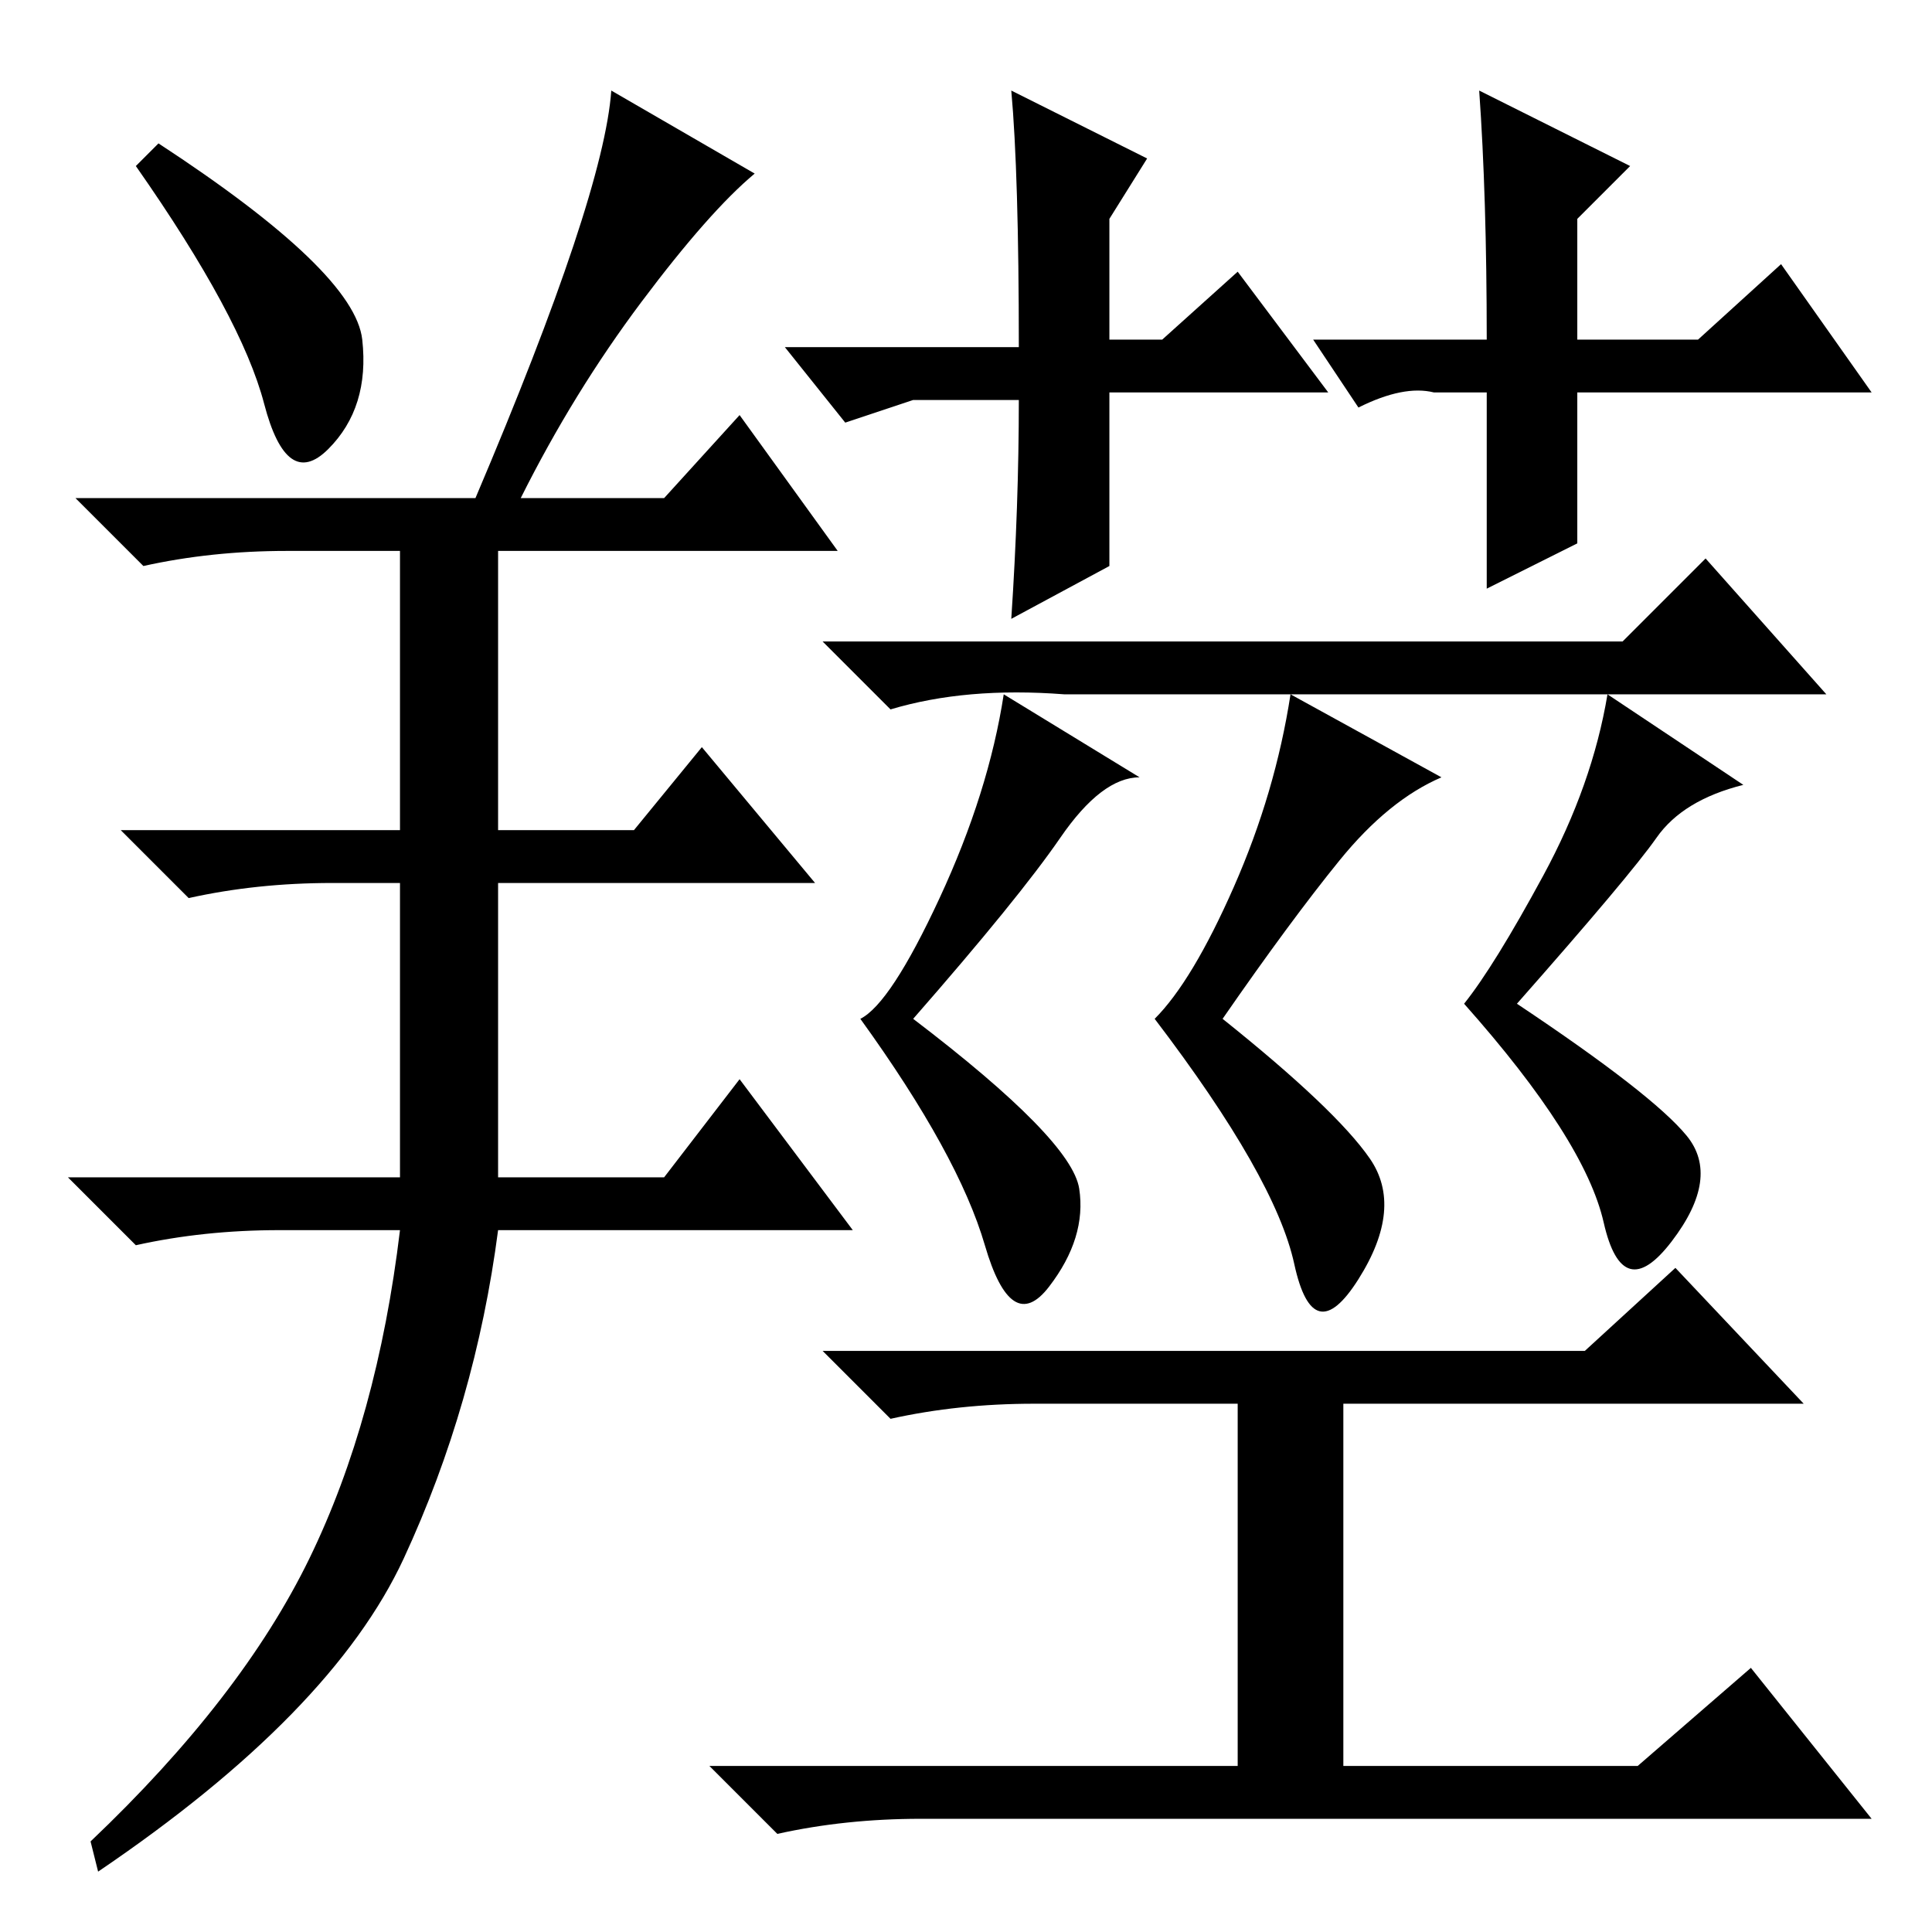 <?xml version="1.0" standalone="no"?>
<!DOCTYPE svg PUBLIC "-//W3C//DTD SVG 1.1//EN" "http://www.w3.org/Graphics/SVG/1.1/DTD/svg11.dtd" >
<svg xmlns="http://www.w3.org/2000/svg" xmlns:xlink="http://www.w3.org/1999/xlink" version="1.1" viewBox="0 -36 256 256">
  <g transform="matrix(1 0 0 -1 0 220)">
   <path fill="currentColor"
d="M48 211q1 -9 -4.5 -14.5t-8.5 6t-17 31.5l3 3q26 -17 27 -26zM63 190q17 40 18 54l19 -11q-6 -5 -15 -17t-16 -26h19l10 11l13 -18h-45v-37h18l9 11l15 -18h-42v-39h22l10 13l15 -20h-47q-3 -23 -12.5 -43.5t-40.5 -41.5l-1 4q20 19 29 37.5t12 43.5h-16q-10 0 -19 -2
l-9 9h44v39h-9q-10 0 -19 -2l-9 9h37v37h-15q-10 0 -19 -2l-9 9h53zM215 171l11 11l16 -18h-101q-13 1 -23 -2l-9 9h106zM151 153q-5 0 -10.5 -8t-19.5 -24q21 -16 22 -22.5t-4 -13t-8.5 5.5t-16.5 30q4 2 10.5 16t8.5 27zM210 77l12 11l17 -18h-61v-48h39l15 13l16 -20
h-126q-10 0 -19 -2l-9 9h70v48h-27q-10 0 -19 -2l-9 9h101zM231 152q-8 -2 -11.5 -7t-18.5 -22q18 -12 22.5 -17.5t-2 -14t-9 2.5t-18.5 29q4 5 10.5 17t8.5 24zM177.5 142q-6.5 -8 -15.5 -21q15 -12 19.5 -18.5t-1.5 -16t-8.5 2t-18.5 32.5q5 5 10.5 17.5t7.5 25.5l20 -11
q-7 -3 -13.5 -11zM176 204h-29v-23l-13 -7q1 15 1 29h-14l-9 -3l-8 10h31q0 23 -1 34l18 -9l-5 -8v-16h7l10 9zM174 211h23q0 19 -1 33l20 -10l-7 -7v-16h16l11 10l12 -17h-39v-20l-12 -6v26h-7q-4 1 -10 -2z" />
  </g>

</svg>
